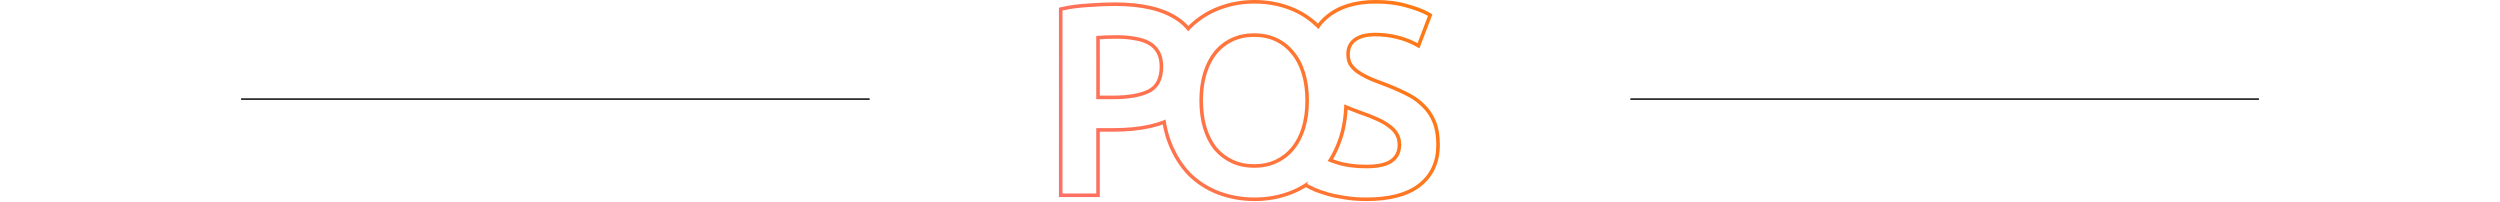 <svg width="1400" height="113" viewBox="0 0 1400 113" fill="none" xmlns="http://www.w3.org/2000/svg">
<rect x="135" y="55" width="352" height="1" fill="#303030"/>
<rect x="913" y="55" width="352" height="1" fill="#303030"/>
<path fill-rule="evenodd" clip-rule="evenodd" d="M650.808 67.699C648.577 68.532 646.174 69.233 643.6 69.8C637.7 71.1 630.95 71.75 623.35 71.75H613.9V108.35H595V5.9C599.4 4.9 604.25 4.25 609.55 3.95C614.95 3.55 619.9 3.35 624.4 3.35C639.5 3.35 651.05 6.1 659.05 11.6C660.948 12.889 662.623 14.347 664.076 15.976C664.526 16.48 664.954 17.001 665.362 17.538C665.814 17.033 666.277 16.541 666.75 16.06C666.835 15.973 666.921 15.886 667.007 15.8C671.707 11.2 677.107 7.75 683.207 5.45C689.307 3.15 695.757 2 702.557 2C709.357 2 715.807 3.15 721.907 5.45C727.586 7.591 732.571 10.729 736.863 14.864C737.182 15.17 737.496 15.482 737.807 15.8C737.976 15.969 738.143 16.139 738.31 16.311C738.673 15.738 739.06 15.18 739.471 14.637C740.72 12.987 742.187 11.475 743.873 10.1C750.373 4.7 759.223 2 770.423 2C776.923 2 782.673 2.75 787.673 4.25C792.773 5.65 796.773 7.2 799.673 8.9L793.823 24.2C793.239 23.874 792.645 23.561 792.04 23.261C789.125 21.815 785.969 20.678 782.573 19.85C778.573 18.85 774.423 18.35 770.123 18.35C765.023 18.35 761.023 19.4 758.123 21.5C755.323 23.6 753.923 26.55 753.923 30.35C753.923 32.65 754.373 34.65 755.273 36.35C756.273 37.95 757.623 39.4 759.323 40.7C761.123 42 763.173 43.2 765.473 44.3C767.873 45.4 770.473 46.45 773.273 47.45C778.173 49.25 782.523 51.1 786.323 53C790.223 54.8 793.473 57 796.073 59.6C798.773 62.1 800.823 65.1 802.223 68.6C803.623 72 804.323 76.15 804.323 81.05C804.323 90.45 800.973 97.75 794.273 102.95C787.673 108.05 777.973 110.6 765.173 110.6C760.873 110.6 756.923 110.3 753.323 109.7C749.823 109.2 746.673 108.55 743.873 107.75C741.173 106.95 738.823 106.15 736.823 105.35C735.396 104.708 734.173 104.117 733.154 103.577C732.744 103.36 732.367 103.151 732.023 102.95L732.515 101.578C732.03 101.928 731.537 102.267 731.037 102.596C730.605 102.88 730.169 103.156 729.727 103.425C727.329 104.885 724.772 106.126 722.057 107.15C715.957 109.45 709.457 110.6 702.557 110.6C695.657 110.6 689.107 109.45 682.907 107.15C676.807 104.85 671.457 101.45 666.857 96.95C662.357 92.35 658.757 86.65 656.057 79.85C654.719 76.481 653.713 72.855 653.038 68.97C652.922 68.299 652.815 67.621 652.718 66.935C652.096 67.201 651.459 67.456 650.808 67.699ZM724.757 29C727.457 32.2 729.507 36.15 730.907 40.85C732.307 45.45 733.007 50.6 733.007 56.3C733.007 62 732.307 67.2 730.907 71.9C729.507 76.5 727.457 80.45 724.757 83.75C722.157 86.95 718.957 89.45 715.157 91.25C711.357 93.05 707.107 93.95 702.407 93.95C697.607 93.95 693.307 93.05 689.507 91.25C685.707 89.45 682.457 86.95 679.757 83.75C677.157 80.45 675.157 76.5 673.757 71.9C672.357 67.2 671.657 62 671.657 56.3C671.657 50.6 672.357 45.45 673.757 40.85C675.157 36.25 677.157 32.3 679.757 29C682.457 25.7 685.707 23.15 689.507 21.35C693.307 19.55 697.607 18.65 702.407 18.65C707.107 18.65 711.357 19.55 715.157 21.35C718.957 23.15 722.157 25.7 724.757 29ZM681.317 30.252C678.897 33.328 677.006 37.043 675.67 41.432C674.337 45.812 673.657 50.762 673.657 56.3C673.657 61.835 674.337 66.838 675.672 71.324C677.006 75.705 678.893 79.414 681.307 82.486C683.818 85.454 686.831 87.769 690.363 89.442C693.86 91.099 697.861 91.95 702.407 91.95C706.846 91.95 710.799 91.102 714.301 89.442C717.836 87.768 720.797 85.452 723.205 82.489L723.209 82.484C725.723 79.411 727.658 75.704 728.992 71.325C730.327 66.838 731.007 61.836 731.007 56.3C731.007 50.762 730.327 45.812 728.994 41.432L728.99 41.421C727.656 36.94 725.723 33.246 723.228 30.29L723.207 30.264L723.186 30.238C720.777 27.18 717.822 24.825 714.301 23.157C710.799 21.498 706.846 20.65 702.407 20.65C697.861 20.65 693.86 21.501 690.363 23.157C686.84 24.826 683.829 27.185 681.317 30.252ZM651.138 69.709C648.915 70.519 646.545 71.199 644.03 71.753C637.958 73.091 631.059 73.75 623.35 73.75H615.9V110.35H593V4.304L594.557 3.95C599.077 2.922 604.034 2.26 609.42 1.954C614.853 1.552 619.847 1.35 624.4 1.35C639.693 1.35 651.707 4.127 660.178 9.949C662.17 11.301 663.929 12.827 665.459 14.521C665.503 14.476 665.548 14.431 665.593 14.386L665.6 14.378L665.608 14.371C670.504 9.579 676.14 5.977 682.501 3.579C688.837 1.19 695.527 0 702.557 0C709.588 0 716.277 1.19 722.613 3.579C728.449 5.779 733.596 8.994 738.038 13.219C739.341 11.531 740.862 9.975 742.602 8.556C749.563 2.776 758.913 0 770.423 0C777.062 0 783.005 0.764 788.225 2.328C793.398 3.749 797.577 5.353 800.684 7.175L802.146 8.032L794.865 27.074L792.847 25.946C789.617 24.141 786.038 22.754 782.099 21.793L782.088 21.79C778.253 20.832 774.266 20.35 770.123 20.35C765.28 20.35 761.75 21.348 759.309 23.11C757.07 24.796 755.923 27.123 755.923 30.35C755.923 32.356 756.308 34.003 757.007 35.352C757.857 36.693 759.015 37.944 760.516 39.095C762.197 40.307 764.129 41.44 766.321 42.489C768.658 43.559 771.199 44.586 773.945 45.566L773.954 45.57L773.962 45.573C778.905 47.388 783.316 49.262 787.189 51.197C791.243 53.071 794.679 55.385 797.46 58.159C800.367 60.858 802.573 64.096 804.076 67.848C805.6 71.553 806.323 75.975 806.323 81.05C806.323 90.991 802.745 98.906 795.499 104.53L795.496 104.533C788.402 110.014 778.192 112.6 765.173 112.6C760.791 112.6 756.737 112.295 753.017 111.677C749.454 111.167 746.221 110.501 743.323 109.673L743.314 109.67L743.304 109.668C740.562 108.855 738.151 108.036 736.08 107.207L736.041 107.191L736.002 107.174C734.101 106.318 732.517 105.535 731.268 104.824C728.619 106.483 725.783 107.883 722.763 109.021C716.424 111.411 709.684 112.6 702.557 112.6C695.43 112.6 688.644 111.411 682.211 109.025L682.201 109.021C675.846 106.625 670.259 103.076 665.458 98.38L665.443 98.364L665.427 98.349C660.718 93.535 656.983 87.601 654.198 80.588C652.852 77.197 651.833 73.569 651.138 69.709ZM754.758 59.247C754.095 58.972 753.436 58.695 752.781 58.413C752.763 59.134 752.736 59.847 752.7 60.553C752.333 67.722 751.019 74.154 748.757 79.85C747.569 82.958 746.172 85.836 744.566 88.484C744.211 89.069 743.846 89.642 743.471 90.205C744.087 90.445 744.727 90.686 745.391 90.926C746.381 91.284 747.425 91.642 748.523 92C753.123 93.5 758.673 94.25 765.173 94.25C771.973 94.25 776.923 93.1 780.023 90.8C783.123 88.5 784.673 85.25 784.673 81.05C784.673 78.55 784.123 76.4 783.023 74.6C782.023 72.8 780.523 71.2 778.523 69.8C776.623 68.3 774.273 66.95 771.473 65.75C768.673 64.45 765.473 63.2 761.873 62C759.456 61.127 757.084 60.209 754.758 59.247ZM746.475 89.19C747.321 89.492 748.21 89.794 749.143 90.099C753.487 91.515 758.816 92.25 765.173 92.25C771.833 92.25 776.252 91.107 778.831 89.194C781.373 87.308 782.673 84.681 782.673 81.05C782.673 78.849 782.191 77.075 781.316 75.643L781.294 75.608L781.274 75.571C780.447 74.081 779.173 72.697 777.376 71.439L777.329 71.405L777.283 71.37C775.552 70.003 773.363 68.736 770.685 67.588L770.657 67.577L770.63 67.564C767.912 66.302 764.784 65.079 761.24 63.897L761.217 63.889L761.193 63.881C758.978 63.081 756.8 62.243 754.658 61.368C754.233 68.432 752.896 74.842 750.62 80.577C749.442 83.657 748.061 86.529 746.475 89.19ZM635.455 22.57L635.42 22.564C632.461 21.991 629.24 21.7 625.75 21.7C621.888 21.7 618.608 21.798 615.9 21.99V53.55H623.05C632.007 53.55 638.635 52.313 643.127 50.026C647.174 47.872 649.4 43.846 649.4 37.25C649.4 34.098 648.797 31.61 647.709 29.684C646.588 27.701 645.049 26.162 643.066 25.041C641.016 23.883 638.506 23.047 635.491 22.576L635.455 22.57ZM644.05 51.8C639.15 54.3 632.15 55.55 623.05 55.55H613.9V20.15C617 19.85 620.95 19.7 625.75 19.7C629.35 19.7 632.7 20 635.8 20.6C639 21.1 641.75 22 644.05 23.3C646.35 24.6 648.15 26.4 649.45 28.7C650.75 31 651.4 33.85 651.4 37.25C651.4 44.35 648.95 49.2 644.05 51.8Z" fill="url(#paint0_linear_10_114)"/>
<defs>
<linearGradient id="paint0_linear_10_114" x1="561.472" y1="66.493" x2="835.43" y2="-24.036" gradientUnits="userSpaceOnUse">
<stop stop-color="#FF6F6F"/>
<stop offset="1" stop-color="#FF7B01"/>
</linearGradient>
</defs>
</svg>
